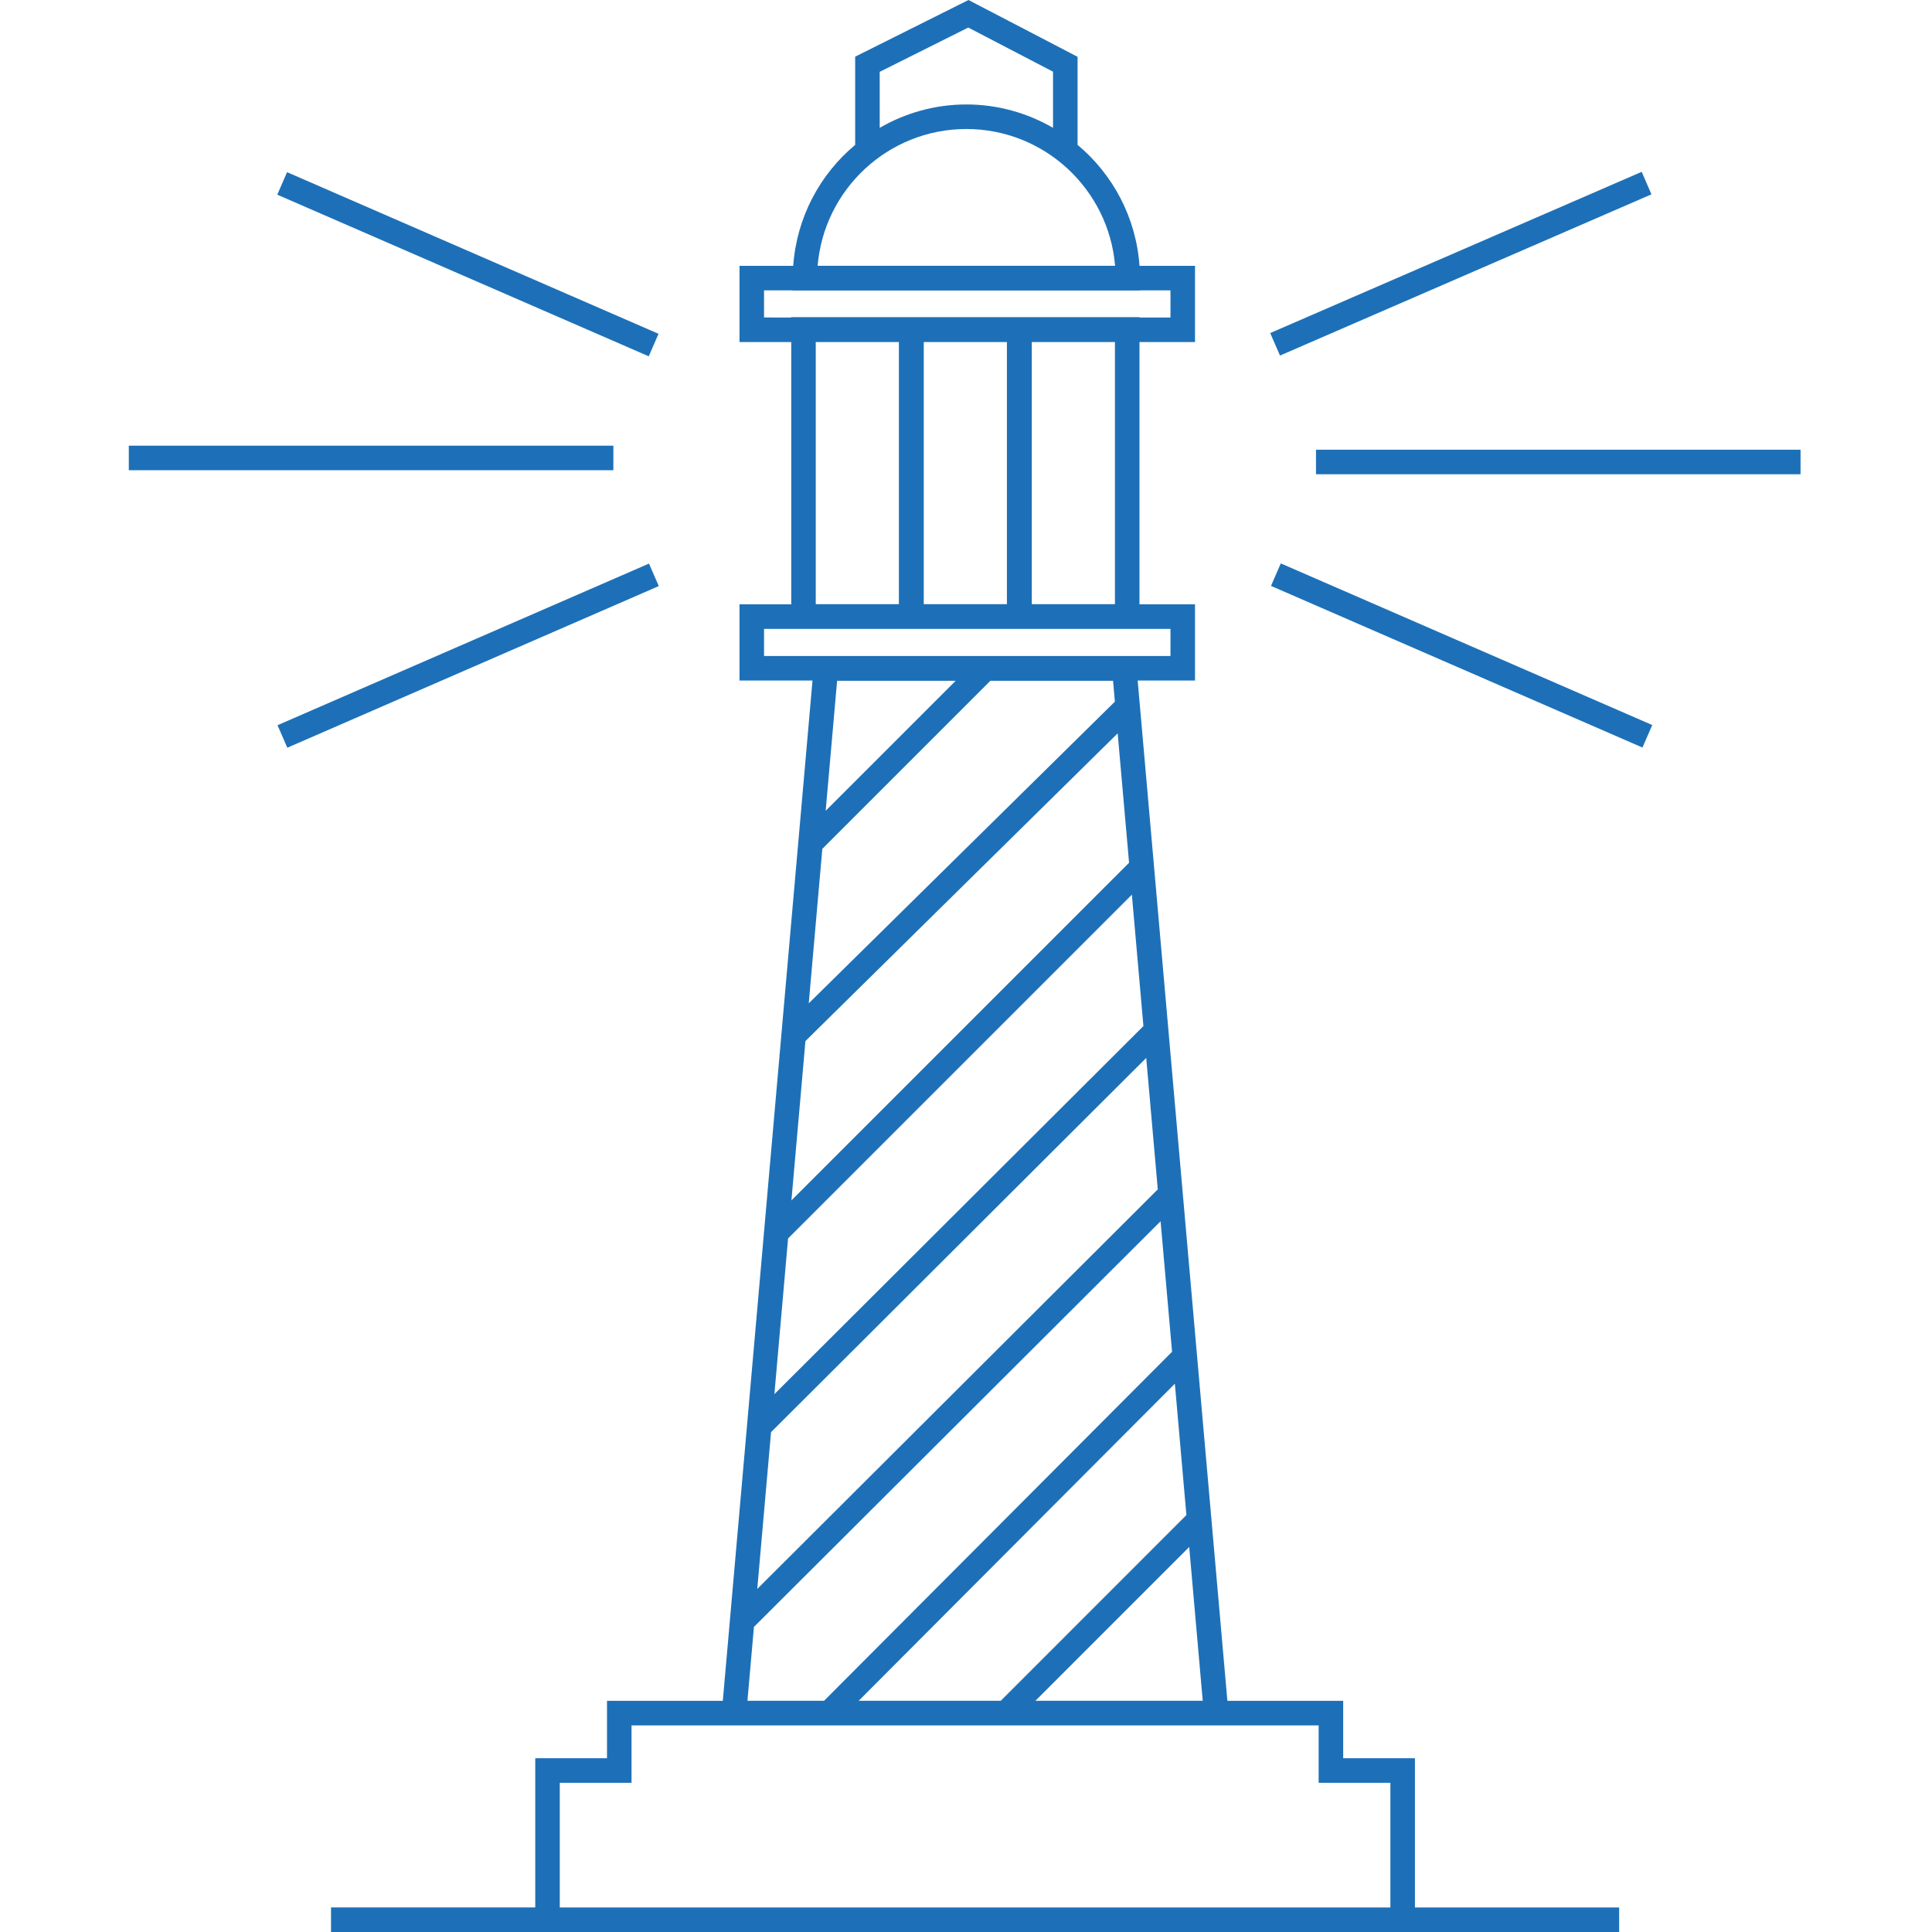 <?xml version="1.0" encoding="utf-8"?>
<!-- Generator: Adobe Illustrator 17.0.0, SVG Export Plug-In . SVG Version: 6.00 Build 0)  -->
<!DOCTYPE svg PUBLIC "-//W3C//DTD SVG 1.1//EN" "http://www.w3.org/Graphics/SVG/1.1/DTD/svg11.dtd">
<svg version="1.1" id="Laag_1" xmlns="http://www.w3.org/2000/svg" xmlns:xlink="http://www.w3.org/1999/xlink" x="0px" y="0px"
	 width="120px" height="120px" viewBox="0 0 120 120" enable-background="new 0 0 120 120" xml:space="preserve">
<g>
	
		<rect x="16.488" y="15.643" transform="matrix(0.917 0.399 -0.399 0.917 8.952 -10.229)" fill="#1D70B7" width="25.161" height="1.524"/>
	
		<rect x="16.488" y="39.972" transform="matrix(0.917 -0.399 0.399 0.917 -13.831 14.969)" fill="#1D70B7" width="25.161" height="1.524"/>
	<rect x="8" y="27.682" fill="#1D70B7" width="30.097" height="1.524"/>
	
		<rect x="78.187" y="39.972" transform="matrix(-0.917 -0.399 0.399 -0.917 157.765 114.282)" fill="#1D70B7" width="25.161" height="1.524"/>
	
		<rect x="90.005" y="3.825" transform="matrix(0.398 0.917 -0.917 0.398 69.654 -73.384)" fill="#1D70B7" width="1.524" height="25.161"/>
	<rect x="81.738" y="27.933" fill="#1D70B7" width="30.097" height="1.524"/>
	<path fill="#1D70B7" d="M87.884,109.207h-4.456v-3.564h-7.193L70.663,42.27h3.561v-4.733h-3.449V21.244h3.449v-4.733h-3.446
		c-0.215-3.012-1.661-5.687-3.848-7.513V3.528L60.155,0l-7.039,3.52v5.478c-2.187,1.826-3.633,4.501-3.848,7.513h-3.336v4.733h3.213
		v16.293h-3.213v4.733h4.534l-5.571,63.372h-7.193v3.564h-4.456v9.268H20.56V120h12.685h54.638h12.685v-1.524H87.884V109.207z
		 M51.076,52.723l10.437-10.437h7.621l0.114,1.293l-19.015,18.74L51.076,52.723z M51.284,50.36l0.71-8.074h7.364L51.284,50.36z
		 M50.027,64.662l19.394-19.113l0.707,8.039l-20.971,20.97L50.027,64.662z M48.949,76.921l21.353-21.352l0.718,8.162L48.099,86.592
		L48.949,76.921z M74.704,105.64H64.311l9.553-9.554L74.704,105.64z M47.891,88.953L71.194,65.71l0.718,8.164L47.035,98.691
		L47.891,88.953z M46.828,101.052l25.258-25.198l0.713,8.107L51.182,105.64h-4.757L46.828,101.052z M72.973,85.945l0.717,8.159
		L62.156,105.64h-8.822L72.973,85.945z M57.377,21.244h5.164v16.283h-5.164V21.244z M69.251,37.527h-5.164V21.244h5.164V37.527z
		 M54.64,4.462l5.501-2.751l5.264,2.742v3.487c-1.587-0.918-3.422-1.452-5.382-1.452c-1.961,0-3.796,0.534-5.383,1.452V4.462z
		 M60.023,8.013c4.851,0,8.844,3.746,9.237,8.497H50.785C51.179,11.759,55.171,8.013,60.023,8.013z M47.456,19.72v-1.685h1.772
		v0.011h3.888h13.814h3.888v-0.011H72.7v1.685h-1.925v-0.021h-6.709h-1.503h-5.206h-1.503h-6.709v0.021H47.456z M55.832,21.244
		v16.283h-5.164V21.244H55.832z M47.456,39.061H72.7v1.685H47.456V39.061z M34.769,118.476v-7.744h4.456v-3.564h42.678v3.564h4.456
		v7.744H34.769z"/>
</g>
</svg>
